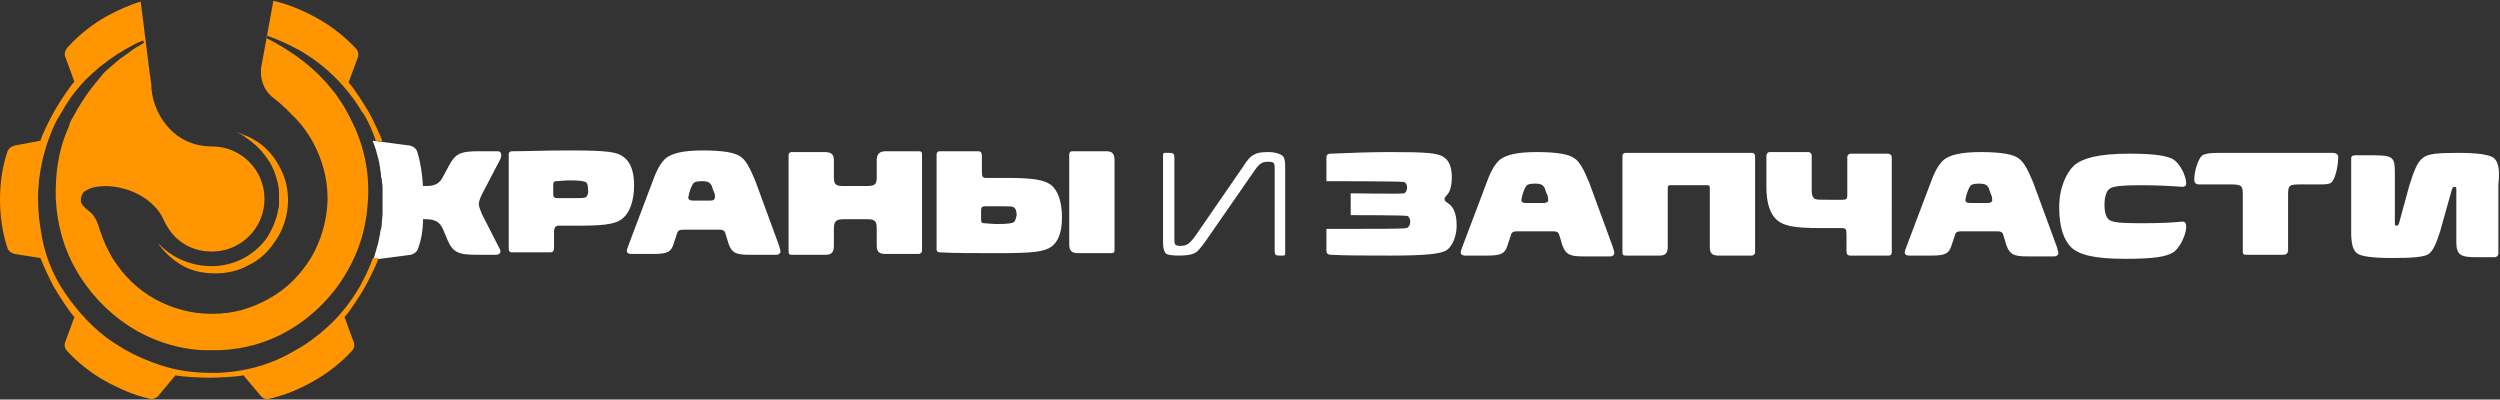 <?xml version="1.0" encoding="utf-8"?>
<!-- Generator: Adobe Illustrator 23.0.2, SVG Export Plug-In . SVG Version: 6.00 Build 0)  -->
<svg version="1.1" id="_x31_" xmlns="http://www.w3.org/2000/svg" xmlns:xlink="http://www.w3.org/1999/xlink" x="0px" y="0px"
	 viewBox="0 0 309.1 49.4" style="enable-background:new 0 0 309.1 49.4;" xml:space="preserve">
<rect x="0" y="0" width="309.1" height="49.4" fill="#333333" stroke="none"/>
<style type="text/css">
	.st0{fill:#FFFFFF;}
	.st1{fill:#FF9500;}
</style>
<path class="st0" d="M61.5,18.7h-2.3c-2.3,0-2.9,0.3-3.7,1.8l-0.7,1.3c-0.4,0.8-0.9,1.2-2.1,1.2h-0.4c-0.1-1.5-0.3-2.9-0.7-4.2
	c-0.1-0.4-0.5-0.7-0.9-0.8l-3.8-0.5l0,0l-0.8-0.1l0,0.1v0c0.1,0.2,0.2,0.5,0.3,0.8c0,0.1,0.1,0.2,0.1,0.3c0.1,0.4,0.2,0.8,0.3,1.1
	c0,0.2,0.1,0.3,0.1,0.5c0,0.2,0.1,0.4,0.1,0.6c0,0.3,0.1,0.5,0.1,0.8c0,0.2,0,0.3,0.1,0.5c0,0.4,0.1,0.7,0.1,1.1c0,0.1,0,0.2,0,0.4
	c0,0.4,0,0.8,0,1.2c0,0,0,0,0,0c0,0.5,0,1,0,1.5c0,0.5-0.1,1-0.1,1.4c0,0,0,0,0,0c0,0.3-0.1,0.7-0.2,1c0,0.1,0,0.1,0,0.2
	c-0.1,0.3-0.1,0.6-0.2,0.9c0,0,0,0,0,0.1c-0.2,0.7-0.4,1.4-0.6,2.1l0,0l0,0.1l0.8-0.1l0,0l3.8-0.5c0.4-0.1,0.8-0.4,0.9-0.8
	c0.4-1.1,0.6-2.3,0.6-3.6h0.3c1.3,0,1.8,0.4,2.2,1.3l0.5,1.2c0.7,1.6,1.3,1.9,3.7,1.9h2.3c0.5,0,0.7-0.3,0.5-0.7l-2.2-4.3
	c-0.2-0.5-0.4-1-0.4-1.2c0-0.3,0.1-0.7,0.4-1.3l2.3-4.4C62.1,19,61.9,18.7,61.5,18.7z M77.1,19.4c-0.8-0.6-1.9-0.8-6.6-0.8
	c-3.1,0-5.4,0.1-7.2,0.1c-0.2,0-0.4,0.1-0.4,0.4v11.7c0,0.2,0.1,0.4,0.4,0.4h4.7c0.4,0,0.5-0.2,0.5-0.6v-1.9c0-0.6,0.2-0.8,0.6-0.8
	h2.7c3.4,0,4.6-0.3,5.3-1c0.7-0.6,1.3-2,1.3-4C78.4,21.1,77.9,20,77.1,19.4z M72.4,24.4c-0.2,0.1-0.7,0.1-1.8,0.1H69
	c-0.5,0-0.6-0.1-0.6-0.6v-1c0-0.4,0.1-0.5,0.4-0.5c0.3,0,1-0.1,1.6-0.1c1.3,0,1.7,0.1,2,0.2c0.2,0.1,0.3,0.4,0.3,0.9
	C72.8,23.9,72.6,24.3,72.4,24.4z M93.4,22.4c-0.7-1.7-1.2-2.6-1.8-3c-0.6-0.5-2.1-0.8-4.7-0.8c-2.6,0-3.8,0.4-4.5,0.9
	c-0.5,0.4-1.1,1.2-1.7,2.9l-2.8,7.4c-0.2,0.6-0.4,1-0.4,1.2c0,0.2,0.1,0.4,0.6,0.4h2.7c1.8,0,2.2-0.3,2.5-1.3l0.4-1.2
	c0.1-0.4,0.3-0.5,0.8-0.5h4.4c0.5,0,0.7,0.1,0.8,0.5l0.4,1.3c0.4,1,0.8,1.3,2.5,1.3h3.4c0.3,0,0.5-0.2,0.5-0.4
	c0-0.2-0.1-0.4-0.2-0.8L93.4,22.4z M87.8,24.8h-2.1c-0.4,0-0.6-0.1-0.6-0.4c0-0.1,0.1-0.3,0.1-0.5l0.2-0.6c0.2-0.5,0.3-0.6,0.4-0.7
	c0.1-0.1,0.4-0.2,1-0.2c0.5,0,0.8,0.1,0.9,0.2c0.1,0.1,0.3,0.2,0.4,0.7l0.2,0.5c0.1,0.2,0.1,0.4,0.1,0.5
	C88.4,24.7,88.2,24.8,87.8,24.8z M113.6,18.7h-4.1c-0.7,0-1.1,0.3-1.1,1.1v2.1c0,0.9-0.2,1.1-1.3,1.1h-2.7c-1,0-1.3-0.1-1.3-1.1
	v-2.1c0-0.8-0.4-1-1.2-1h-4c-0.2,0-0.4,0.1-0.4,0.4v11.9c0,0.3,0.1,0.4,0.4,0.4h4.2c0.7,0,1-0.3,1-1.1v-2.1c0-1,0.3-1.2,1.3-1.2h2.7
	c1.1,0,1.3,0.2,1.3,1.2v2.1c0,0.8,0.4,1,1.1,1h4.1c0.2,0,0.4-0.2,0.4-0.4V19.1C114,18.8,113.9,18.7,113.6,18.7z M196.5,22.6
	c-0.7-1.7-1.2-2.6-1.8-3c-0.6-0.5-2.1-0.8-4.7-0.8c-2.6,0-3.8,0.4-4.5,0.9c-0.5,0.4-1.1,1.2-1.7,2.9l-2.8,7.4
	c-0.2,0.6-0.4,1-0.4,1.2c0,0.2,0.1,0.4,0.6,0.4h2.7c1.8,0,2.2-0.3,2.5-1.3l0.4-1.2c0.1-0.4,0.3-0.5,0.8-0.5h4.4
	c0.5,0,0.7,0.1,0.8,0.5l0.4,1.3c0.4,1,0.8,1.3,2.5,1.3h3.4c0.3,0,0.5-0.2,0.5-0.4c0-0.2-0.1-0.4-0.2-0.8L196.5,22.6z M190.8,25.1
	h-2.1c-0.4,0-0.6-0.1-0.6-0.4c0-0.1,0.1-0.3,0.1-0.5l0.2-0.6c0.2-0.5,0.3-0.6,0.4-0.7c0.1-0.1,0.4-0.2,1-0.2c0.5,0,0.8,0.1,0.9,0.2
	c0.1,0.1,0.3,0.2,0.4,0.7l0.2,0.5c0.1,0.2,0.1,0.4,0.1,0.5C191.5,24.9,191.3,25.1,190.8,25.1z M216.6,18.9l-4.1,0H201
	c-0.2,0-0.4,0.1-0.4,0.4v11.9c0,0.3,0.1,0.4,0.4,0.4h4.2c0.7,0,1-0.3,1-1.1v-7.3c0-0.2,0.1-0.3,0.3-0.3h4.6c0.2,0,0.3,0.1,0.3,0.3
	v7.4c0,0.8,0.4,1,1.1,1h4.1c0.2,0,0.4-0.2,0.4-0.4V19.4C217,19.1,216.9,18.9,216.6,18.9z M233.4,19c-1.2,0-2.8,0-4.6,0
	c-0.2,0-0.4,0.2-0.4,0.4v4.7c0,0.5-0.1,0.6-0.6,0.6h-1.6c-1.1,0-1.6,0-1.8-0.1c-0.2-0.1-0.4-0.4-0.4-1v-4.4c0-0.2-0.2-0.4-0.4-0.4
	h-4.8c-0.2,0-0.4,0.2-0.4,0.4v4c0,2,0.5,3.3,1.3,4c0.8,0.7,2,1,5.3,1h2.7c0.5,0,0.6,0.1,0.6,0.8V31c0,0.4,0.1,0.6,0.5,0.6h4.7
	c0.3,0,0.4-0.2,0.4-0.4V19.5C233.9,19.1,233.6,19,233.4,19z M251.4,22.6c-0.7-1.7-1.2-2.6-1.8-3c-0.6-0.5-2.1-0.8-4.7-0.8
	c-2.6,0-3.8,0.4-4.5,0.9c-0.5,0.4-1.1,1.2-1.7,2.9l-2.8,7.4c-0.2,0.6-0.4,1-0.4,1.2c0,0.2,0.1,0.4,0.6,0.4h2.7
	c1.8,0,2.2-0.3,2.5-1.3l0.4-1.2c0.1-0.4,0.3-0.5,0.8-0.5h4.4c0.5,0,0.7,0.1,0.8,0.5l0.4,1.3c0.4,1,0.8,1.3,2.5,1.3h3.4
	c0.3,0,0.5-0.2,0.5-0.4c0-0.2-0.1-0.4-0.2-0.8L251.4,22.6z M245.7,25.1h-2.1c-0.4,0-0.6-0.1-0.6-0.4c0-0.1,0.1-0.3,0.1-0.5l0.2-0.6
	c0.2-0.5,0.3-0.6,0.4-0.7c0.1-0.1,0.4-0.2,1-0.2c0.5,0,0.8,0.1,0.9,0.2c0.1,0.1,0.3,0.2,0.4,0.7l0.2,0.5c0.1,0.2,0.1,0.4,0.1,0.5
	C246.4,24.9,246.2,25.1,245.7,25.1z M269.8,27.4c-1,0.1-2.3,0.2-5,0.2c-2.7,0-3.5-0.1-4-0.4c-0.4-0.3-0.6-0.9-0.6-1.9
	c0-1.1,0.3-1.8,0.7-2c0.4-0.3,1.7-0.4,3.8-0.4c2,0,3.9,0.1,5.1,0.2c0.3,0,0.5-0.1,0.5-0.4c0-1-0.8-2.5-1.6-3
	c-0.7-0.4-2.1-0.7-5.4-0.7c-4,0-5.8,0.6-6.8,1.4c-1,0.9-1.9,2.8-1.9,5.2c0,2.6,0.6,4.1,1.5,5c1,0.9,2.8,1.4,6.7,1.4
	c3.7,0,5.1-0.3,5.9-0.8c0.8-0.5,1.6-2.2,1.6-3.1C270.3,27.6,270.2,27.4,269.8,27.4z M288.5,18.9h-14.1c-1.3,0-1.7,0.1-2.1,0.3
	c-0.5,0.4-1,1.9-1,3c0,0.4,0.2,0.6,0.6,0.6h3.9c1.4,0,1.5,0.2,1.5,1.3v7c0,0.3,0.1,0.4,0.4,0.4h4.6c0.4,0,0.6-0.2,0.6-0.6v-6.8
	c0-1.2,0.1-1.3,1.6-1.3h2.1c0.9,0,1.3,0,1.6-0.2c0.4-0.2,0.9-1.8,0.9-3.2C289.1,19.1,288.8,18.9,288.5,18.9z M156.9,18.8
	c-1,0-1.5,0.1-1.8,0.3c-0.5,0.2-0.9,0.7-1.4,1.5l-6,8.7c-0.7,0.9-1,1.1-1.8,1.1c-0.6,0-0.7-0.2-0.7-0.7V19.5c0-0.5-0.1-0.6-0.7-0.6
	h-0.5c-0.1,0-0.2,0.1-0.2,0.2v10.9c0,0.6,0.1,1,0.3,1.3c0.2,0.2,0.7,0.3,1.7,0.3c0.8,0,1.5-0.1,1.9-0.3c0.4-0.2,0.7-0.6,1.3-1.4
	l6.1-8.8c0.7-1,1-1.1,1.8-1.1c0.6,0,0.7,0.2,0.7,0.7V31c0,0.5,0.1,0.6,0.6,0.6h0.5c0.1,0,0.2-0.1,0.2-0.2V20.5
	c0-0.6-0.1-1.1-0.4-1.3C158.2,19,157.6,18.8,156.9,18.8z M308.3,19.5c-0.6-0.4-2.1-0.6-4.3-0.6c-2.6,0-3.8,0.1-4.4,0.6
	c-0.7,0.5-1.1,1.5-1.7,3.4l-1.2,4.4c-0.1,0.5-0.2,0.6-0.4,0.6c-0.2,0-0.2-0.1-0.2-0.4v-6.2c0-1.8-0.2-2.1-2.6-2.1h-2.3
	c-0.3,0-0.5,0.1-0.5,0.4v9.1c0,1.4,0.2,2.2,0.7,2.6c0.5,0.4,1.9,0.6,4.4,0.6c2.3,0,3.9-0.1,4.5-0.5c0.6-0.5,0.9-1.3,1.4-2.8l1.4-5
	c0.1-0.4,0.2-0.5,0.4-0.5c0.2,0,0.2,0.1,0.2,0.3v6.5c0,1.6,0.5,1.9,2.4,1.9h2.3c0.3,0,0.5-0.2,0.5-0.5v-8.5
	C309.1,20.9,308.9,20,308.3,19.5z M124.7,22H122c-0.5,0-0.6-0.1-0.6-0.8v-1.9c0-0.4-0.1-0.6-0.5-0.6h-4.7c-0.3,0-0.4,0.2-0.4,0.4
	v11.7c0,0.3,0.2,0.4,0.4,0.4c1.7,0.1,4.1,0.1,7.2,0.1c4.6,0,5.7-0.2,6.6-0.8c0.8-0.6,1.3-1.7,1.3-3.6c0-2-0.5-3.3-1.3-4
	C129.2,22.3,128,22,124.7,22z M125.3,27.5c-0.2,0.1-0.7,0.2-2,0.2c-0.7,0-1.3-0.1-1.6-0.1c-0.3,0-0.4-0.1-0.4-0.5v-1
	c0-0.5,0.1-0.6,0.6-0.6h1.6c1.1,0,1.6,0,1.8,0.1c0.2,0.1,0.4,0.4,0.4,1C125.6,27.1,125.5,27.4,125.3,27.5z M136.8,18.7h-4.2
	c-0.3,0-0.4,0.2-0.4,0.4v11.1c0,0.8,0.3,1.1,1.1,1.1h4.1c0.3,0,0.4-0.1,0.4-0.4V19.8C137.8,19,137.5,18.7,136.8,18.7z M179,25.1
	c-0.3-0.2-0.4-0.3-0.4-0.5c0-0.2,0.1-0.2,0.3-0.5c0.4-0.4,0.6-1.1,0.6-2.3c0-1-0.3-1.9-0.9-2.3c-0.7-0.6-2.2-0.7-6.8-0.7
	c-2.2,0-5,0.1-7.3,0.2c-0.2,0-0.5,0.1-0.5,0.4v3c0.3,0,9.2,0,9.6,0.1c0.5,0.2,0.5,1.2,0,1.4c-0.2,0.1-6.4,0-6.6,0v2.7
	c0.4,0,6.7,0,7,0.1c0.5,0.2,0.5,1.3-0.1,1.5c-0.5,0.1-3.2,0.1-9.9,0.1V31c0,0.4,0.3,0.5,0.5,0.5c1.7,0.1,4.6,0.1,7.4,0.1
	c4.4,0,6.3-0.2,7-0.7c0.6-0.4,1.2-1.6,1.2-3C180.1,26.2,179.6,25.5,179,25.1z"/>
<path class="st1" d="M46.1,31.9c-0.4,1.2-1,2.4-1.6,3.5c-1.1,1.9-2.5,3.7-4.1,5.1c-1.1,1-2.4,2-3.7,2.7c-0.8,0.5-1.6,0.9-2.5,1.3
	c-2.3,1-4.8,1.5-7.2,1.6c-0.3,0-0.6,0-0.9,0c-2.2,0-4.4-0.3-6.4-1c-1.5-0.5-2.9-1.1-4.3-1.9c-0.8-0.5-1.5-0.9-2.3-1.5
	c-2.2-1.7-4.1-3.9-5.6-6.3c-1.1-1.8-1.9-3.9-2.3-6c-0.3-1.6-0.5-3.2-0.5-4.8c0-3.3,0.8-6.7,2.3-9.7c0.2-0.3,0.4-0.7,0.6-1
	c1-1.8,2.3-3.5,3.9-4.9c1.2-1.1,2.6-2.1,4-2.9c0.7-0.4,1.4-0.8,2.2-1.1l0.1,0.3c-0.7,0.4-1.4,0.8-2,1.3c-0.3,0.2-0.7,0.5-1,0.7
	l-0.7,0.6l-0.7,0.6c-0.5,0.4-0.8,0.8-1.2,1.3c-1.3,1.5-2.4,3.2-3.3,4.9c-0.2,0.3-0.3,0.6-0.4,1c-1.3,2.8-1.7,5.9-1.6,9
	c0.1,1.5,0.3,2.9,0.7,4.3c0.5,1.9,1.3,3.6,2.3,5.2c1.8,2.8,4.2,5.1,7,6.7c2.9,1.6,6.1,2.5,9.4,2.4c0.3,0,0.5,0,0.8,0
	c3-0.1,5.9-0.9,8.5-2.4c2.8-1.6,5.3-4,7-6.8c1.3-2.1,2.2-4.4,2.6-6.8c0.2-0.9,0.2-1.7,0.3-2.6c0.2-3.4-0.5-6.8-2.1-9.9
	c-0.1-0.2-0.2-0.4-0.3-0.6c-1.5-2.9-3.8-5.4-6.5-7.3c-1.2-0.8-2.4-1.6-3.7-2.2l0.1-0.3c1.4,0.5,2.7,1.1,4,1.8c3,1.7,5.6,4.2,7.5,7.2
	c0.1,0.2,0.2,0.4,0.4,0.6c0.7,1.1,1.2,2.3,1.6,3.5l0-0.1l0.8,0.1c0,0,0,0,0,0c-0.3-0.8-1.4-3.2-1.8-3.8c-0.4-0.7-1.8-2.9-2.4-3.5
	l1.1-3c0.2-0.4,0.1-0.9-0.2-1.2c-1.3-1.4-2.9-2.7-4.7-3.7c-1.8-1-3.7-1.8-5.5-2.2c0,0,0,0,0,0l-1.5,8.2c-0.2,1.4,0.3,2.9,1.5,3.8
	c0,0,0,0,0,0c0.5,0.4,1,0.8,1.5,1.3c0.1,0.1,0.2,0.1,0.2,0.2c0.1,0.1,0.2,0.2,0.3,0.3c0.1,0,0.1,0.1,0.1,0.1c1.1,1,2.1,2.3,2.8,3.6
	c1.1,2,1.8,4.4,1.8,6.9c0,0.1,0,0.2,0,0.3c-0.1,2.6-0.8,4.9-2,7c-1.3,2.1-3,3.9-5.2,5.1c-2.1,1.2-4.4,1.9-7,1.9c-0.1,0-0.1,0-0.2,0
	c-2.5,0-4.9-0.7-6.9-1.8c-2.2-1.2-4-3-5.3-5.1c-0.6-1-1.1-2.1-1.5-3.3c0,0,0,0,0,0c-0.3-1-0.6-1.9-1.4-2.5c0,0-0.1-0.1-0.1-0.1
	c-0.3-0.2-0.6-0.5-0.8-0.8c-0.1-0.2-0.1-0.3-0.1-0.5c0-0.3,0.1-0.6,0.3-0.9c0.2-0.2,0.6-0.4,1.1-0.6c3.3-0.8,7.5,1,8.8,3.9l0,0
	c0,0,0,0,0,0c0.3,0.7,0.7,1.3,1.1,1.8c1.2,1.4,2.9,2.2,4.9,2.2c3.6,0,6.5-2.9,6.5-6.5s-2.9-6.5-6.5-6.5c0,0,0,0,0,0
	c-0.1,0-0.1,0-0.2,0c-4.8-0.1-7.3-4.4-7.3-7.7l-0.2-1.4l-1.1-8.8c-1.4,0.4-2.9,1.1-4.2,1.8c-1.8,1-3.4,2.3-4.7,3.7
	C8,6.2,7.9,6.7,8.1,7.1l1.1,3c-0.6,0.6-2,2.8-2.4,3.5c-0.4,0.7-1.6,3-1.8,3.8L1.8,18c-0.4,0.1-0.8,0.4-0.9,0.8
	C0.3,20.6,0,22.6,0,24.7c0,2,0.3,4.1,0.9,5.9C1,31,1.4,31.3,1.8,31.4L5,31.9c0.3,0.8,1.4,3.2,1.8,3.8c0.4,0.7,1.8,2.9,2.4,3.5
	l-1.1,3c-0.2,0.4-0.1,0.9,0.2,1.2c1.3,1.4,2.9,2.7,4.7,3.7c1.8,1,3.7,1.8,5.5,2.2c0.4,0.1,0.9-0.1,1.1-0.4l2.1-2.5
	c0.8,0.2,3.4,0.3,4.2,0.3c0.8,0,3.4-0.1,4.2-0.3l2.1,2.5c0.3,0.4,0.7,0.5,1.1,0.4c1.8-0.4,3.8-1.2,5.5-2.2c1.8-1,3.4-2.3,4.7-3.7
	c0.3-0.3,0.4-0.8,0.2-1.2l-1.1-3c0.6-0.6,2-2.8,2.4-3.5c0.4-0.7,1.6-3,1.8-3.8c0,0,0,0,0,0L46.1,31.9L46.1,31.9z M34.2,22.1
	c0.2,0.6,0.3,1.3,0.3,1.9c0,0.3,0,0.6,0,1c0,0.3,0,0.6-0.1,0.9c-0.2,1.2-0.7,2.4-1.4,3.5c-1.5,2.1-3.9,3.4-6.5,3.5
	c-2.6,0.1-5.2-0.9-7-2.9c0.7,1.1,1.8,2.1,3,2.8c1.2,0.7,2.6,1,4.1,1c1.4,0,2.9-0.3,4.1-1c1.3-0.6,2.4-1.6,3.2-2.8
	c1.7-2.3,2.2-5.5,1.2-8.2c-0.5-1.3-1.3-2.6-2.3-3.5c-0.6-0.6-1.3-1-2.1-1.4c-0.5-0.2-1-0.4-1.5-0.6c0.4,0.2,0.8,0.4,1.2,0.7
	C32.3,18.3,33.7,20.1,34.2,22.1z"/>
</svg>
